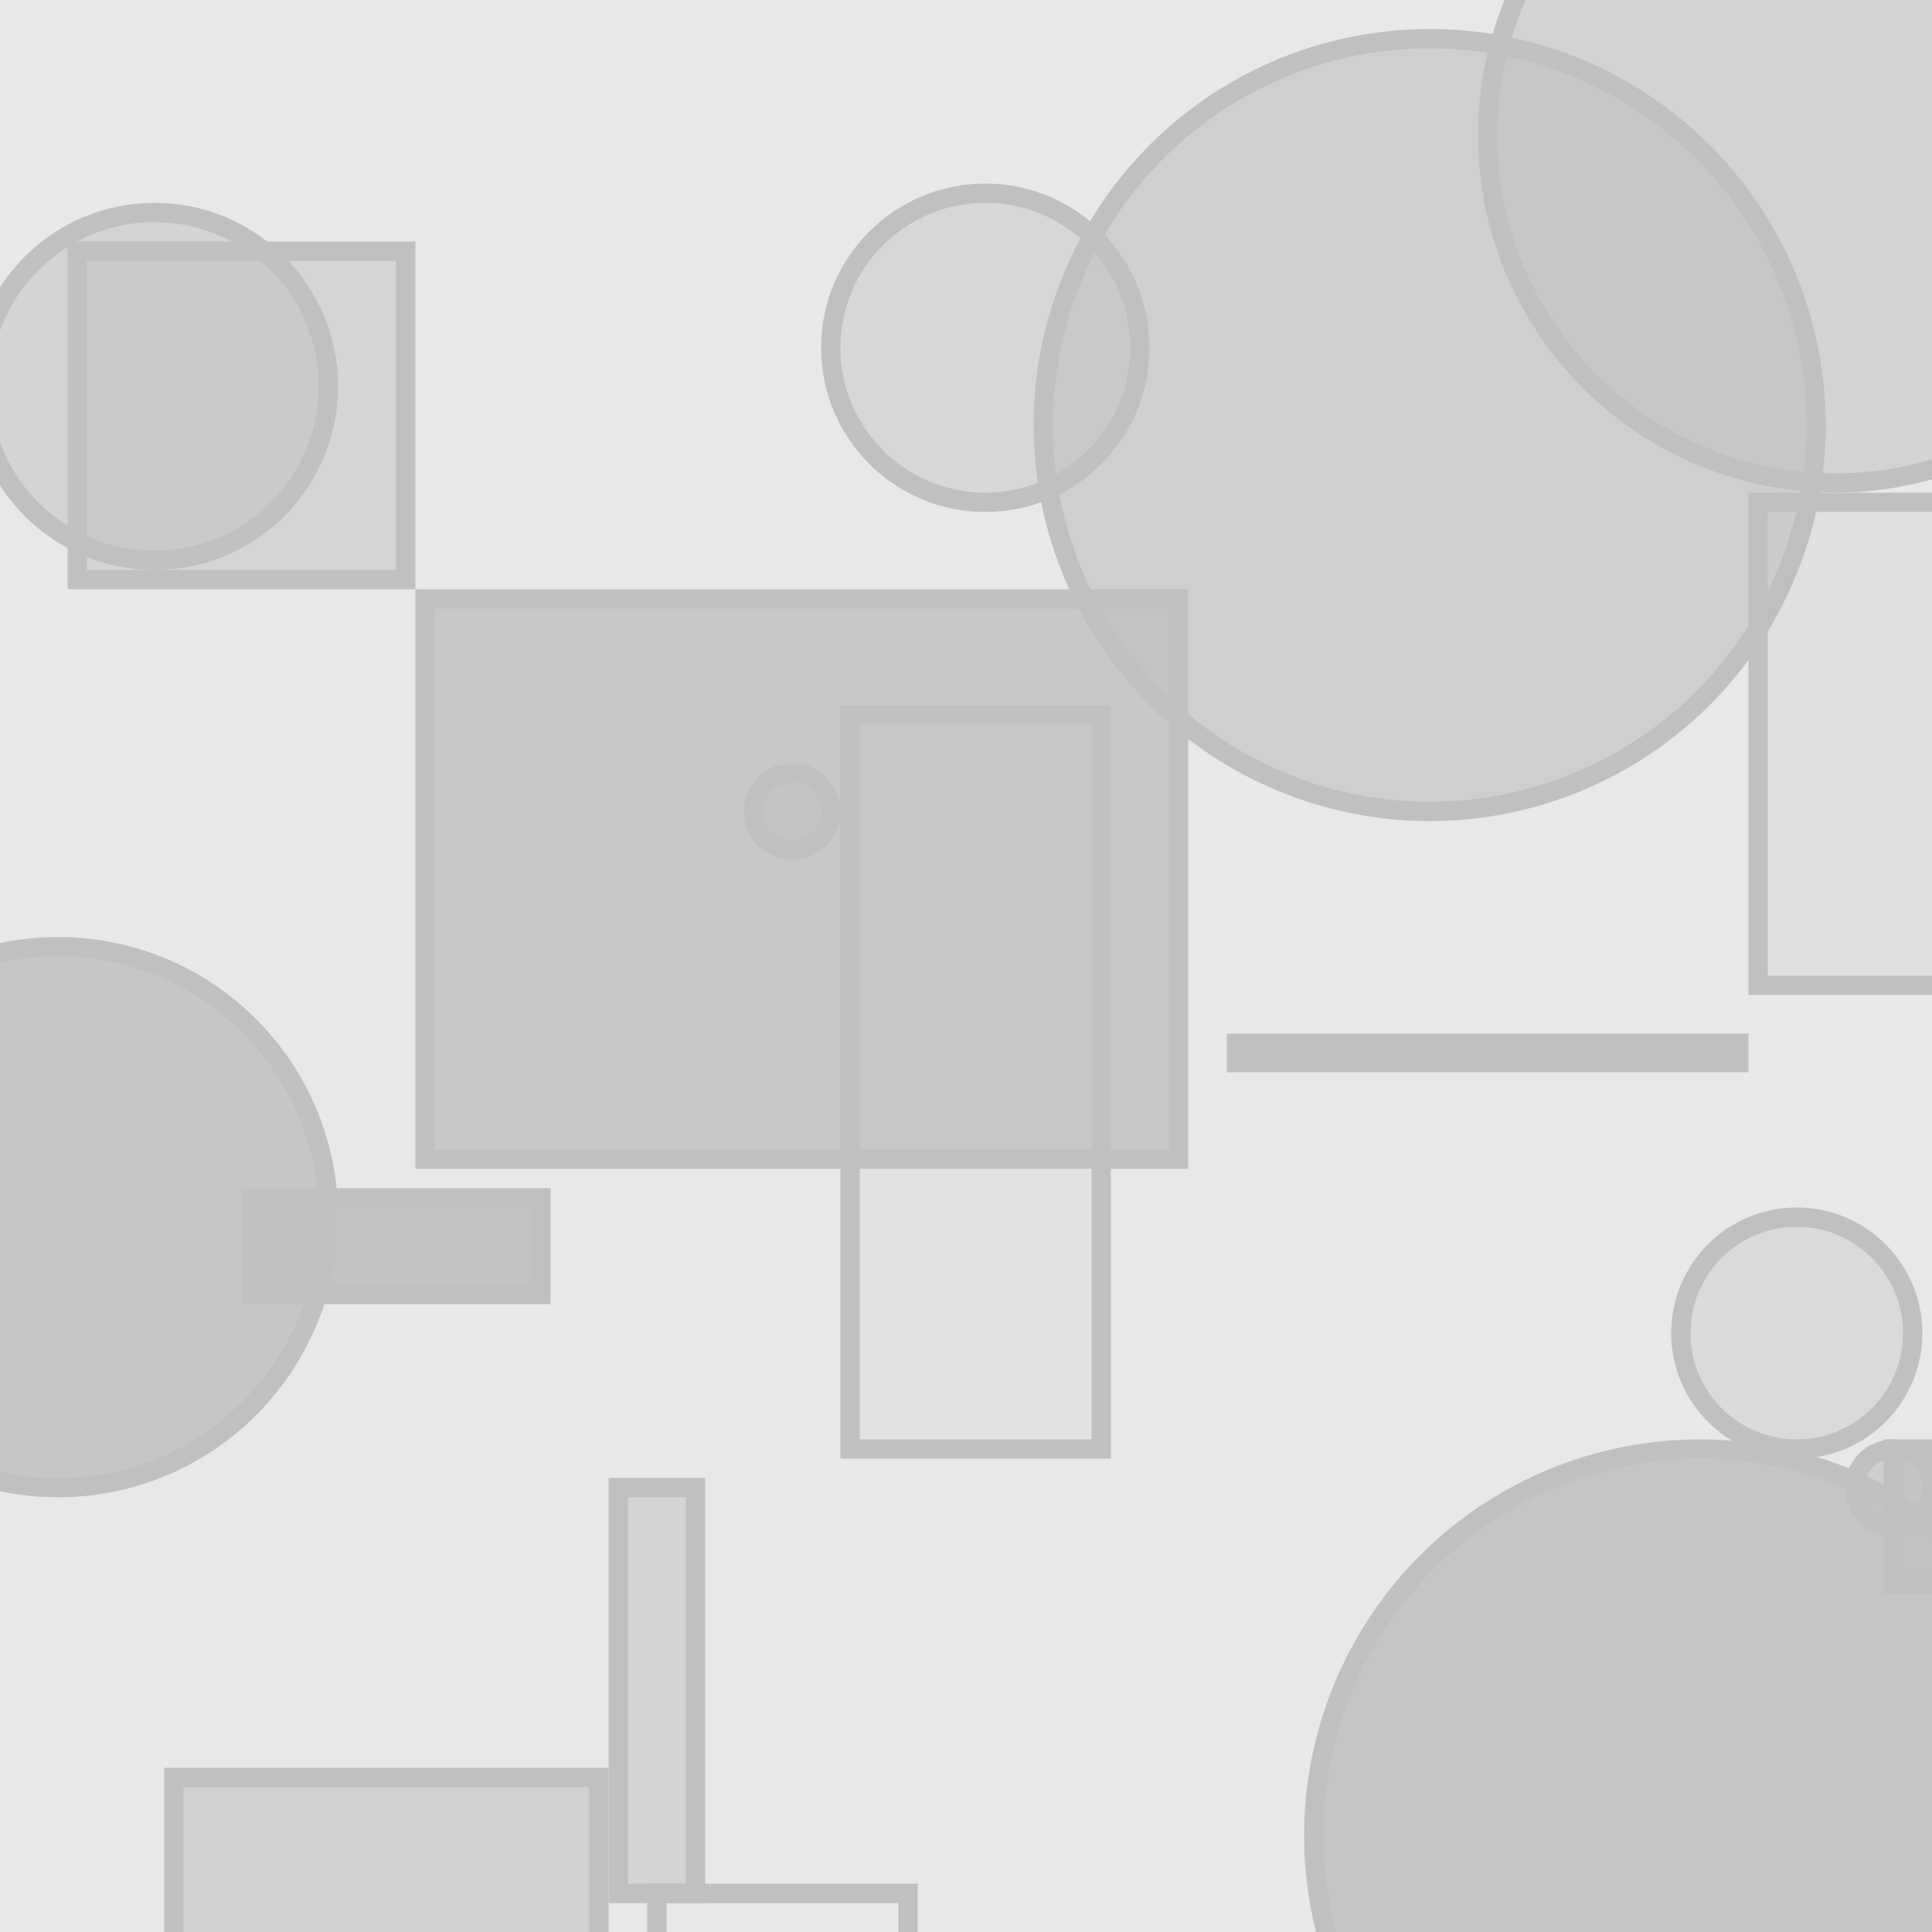 <?xml version="1.0" encoding="UTF-8" ?>
<!DOCTYPE svg PUBLIC "-//W3C//DTD SVG 1.1//EN" "http://www.w3.org/Graphics/SVG/1.1/DTD/svg11.dtd">
<svg width="100" height="100" xmlns="http://www.w3.org/2000/svg" version="1.1">
  <rect x="0" y="0" width="100" height="100" fill="rgb(192, 192, 192)" fill-opacity="0.37"/>
  <rect x="98" y="75" width="34" height="7" stroke="rgb(192, 192, 192)" fill="rgb(192, 192, 192)" fill-opacity="0.69"/>
  <circle cx="51" cy="18" r="8" stroke="rgb(192, 192, 192)" fill="rgb(192, 192, 192)" fill-opacity="0.42"/>
  <circle cx="95" cy="7" r="18" stroke="rgb(192, 192, 192)" fill="rgb(192, 192, 192)" fill-opacity="0.55"/>
  <circle cx="74" cy="22" r="20" stroke="rgb(192, 192, 192)" fill="rgb(192, 192, 192)" fill-opacity="0.62"/>
  <rect x="34" y="98" width="13" height="37" stroke="rgb(192, 192, 192)" fill="rgb(192, 192, 192)" fill-opacity="0.03"/>
  <circle cx="93" cy="69" r="6" stroke="rgb(192, 192, 192)" fill="rgb(192, 192, 192)" fill-opacity="0.35"/>
  <rect x="32" y="77" width="4" height="21" stroke="rgb(192, 192, 192)" fill="rgb(192, 192, 192)" fill-opacity="0.51"/>
  <rect x="9" y="92" width="22" height="13" stroke="rgb(192, 192, 192)" fill="rgb(192, 192, 192)" fill-opacity="0.57"/>
  <rect x="91" y="26" width="33" height="25" stroke="rgb(192, 192, 192)" fill="rgb(192, 192, 192)" fill-opacity="0.18"/>
  <circle cx="41" cy="42" r="2" stroke="rgb(192, 192, 192)" fill="rgb(192, 192, 192)" fill-opacity="0.43"/>
  <circle cx="8" cy="20" r="9" stroke="rgb(192, 192, 192)" fill="rgb(192, 192, 192)" fill-opacity="0.5"/>
  <circle cx="98" cy="77" r="2" stroke="rgb(192, 192, 192)" fill="rgb(192, 192, 192)" fill-opacity="0.65"/>
  <rect x="22" y="31" width="39" height="29" stroke="rgb(192, 192, 192)" fill="rgb(192, 192, 192)" fill-opacity="0.79"/>
  <circle cx="3" cy="63" r="14" stroke="rgb(192, 192, 192)" fill="rgb(192, 192, 192)" fill-opacity="0.85"/>
  <circle cx="90" cy="63" r="0" stroke="rgb(192, 192, 192)" fill="rgb(192, 192, 192)" fill-opacity="0.95"/>
  <rect x="44" y="37" width="13" height="38" stroke="rgb(192, 192, 192)" fill="rgb(192, 192, 192)" fill-opacity="0.16"/>
  <circle cx="88" cy="95" r="20" stroke="rgb(192, 192, 192)" fill="rgb(192, 192, 192)" fill-opacity="0.87"/>
  <rect x="64" y="54" width="26" height="1" stroke="rgb(192, 192, 192)" fill="rgb(192, 192, 192)" fill-opacity="0.27"/>
  <rect x="4" y="13" width="17" height="17" stroke="rgb(192, 192, 192)" fill="rgb(192, 192, 192)" fill-opacity="0.47"/>
  <rect x="13" y="62" width="15" height="5" stroke="rgb(192, 192, 192)" fill="rgb(192, 192, 192)" fill-opacity="0.93"/>
  <circle cx="41" cy="97" r="0" stroke="rgb(192, 192, 192)" fill="rgb(192, 192, 192)" fill-opacity="0.58"/>
</svg>
